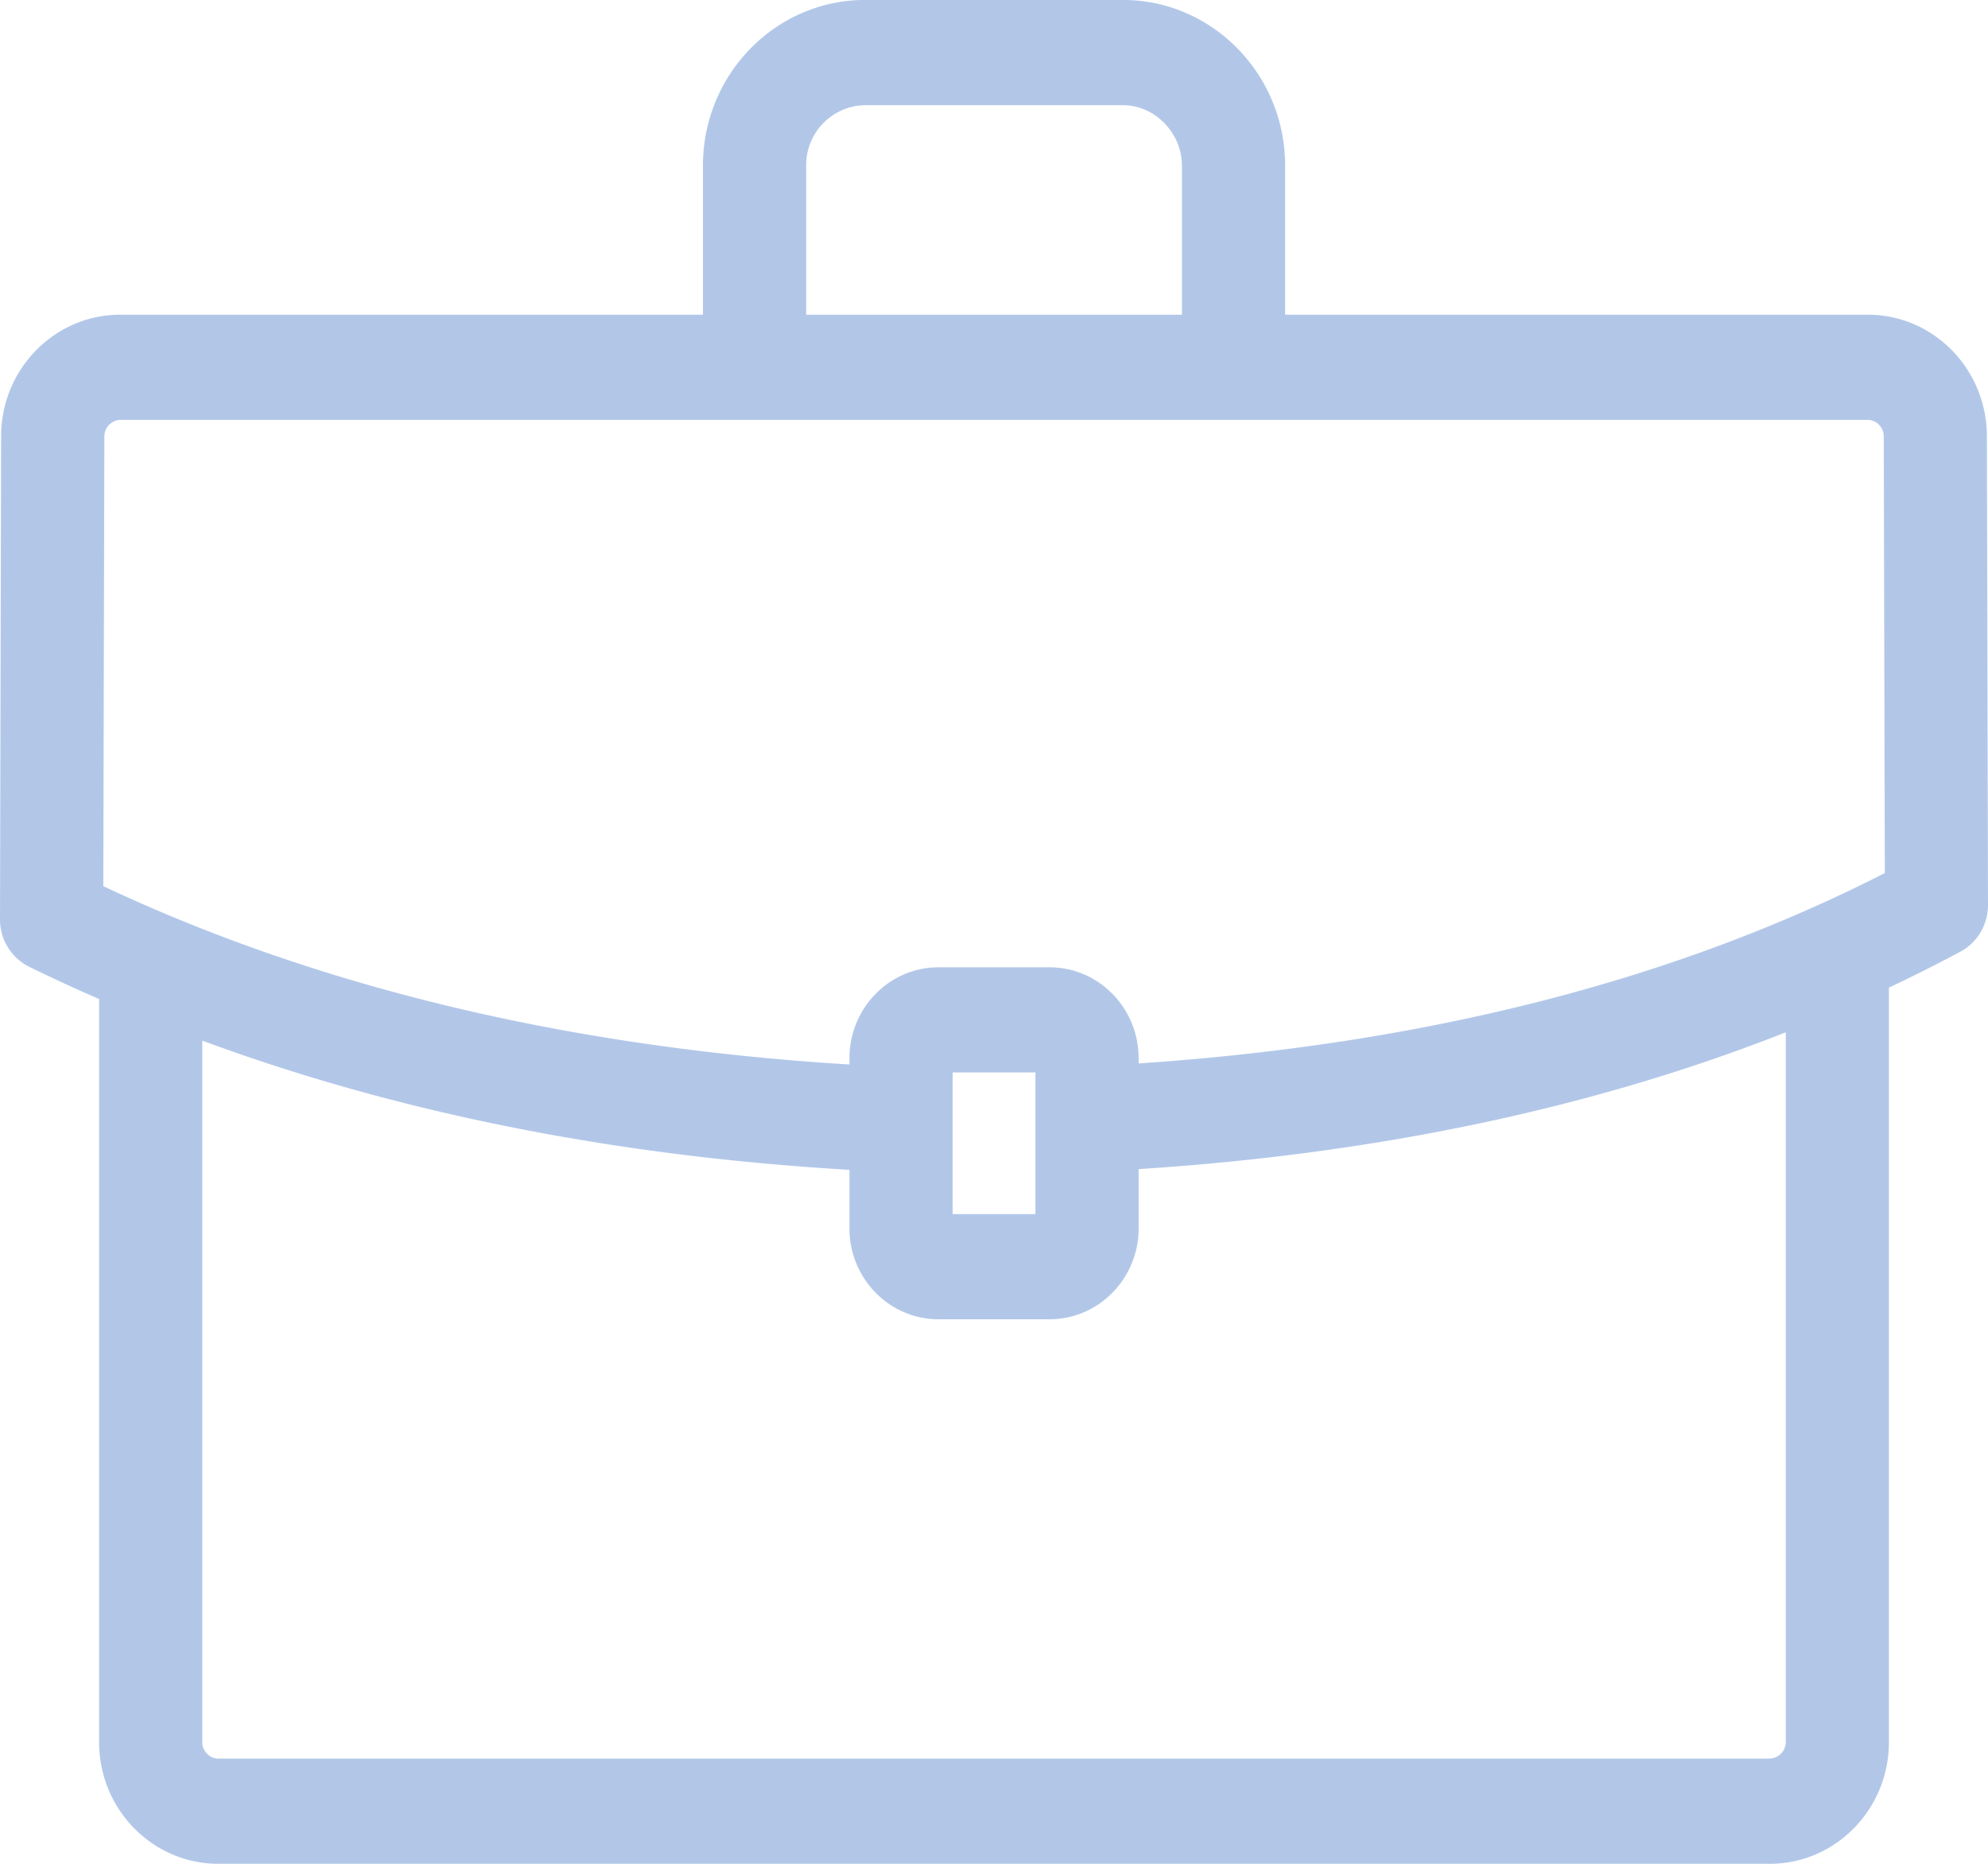 <svg xmlns="http://www.w3.org/2000/svg" width="32" height="30" viewBox="0 0 32 30">
    <path fill="#B2C7E8" fill-rule="nonzero" d="M32 14.567c0 .314-.17.603-.442.75a25.18 25.18 0 0 1-1.153.58v12.145c0 1.08-.86 1.958-1.918 1.958H3.513c-1.058 0-1.918-.879-1.918-1.958V16.08a25.98 25.98 0 0 1-1.128-.52.849.849 0 0 1-.467-.762L.018 7.02c0-1.077.86-1.955 1.92-1.955h9.377v-2.4c0-1.47 1.171-2.666 2.612-2.666h4.147c1.44 0 2.612 1.196 2.612 2.666v2.4h9.378c1.059 0 1.918.878 1.918 1.957L32 14.567zM19.025 2.666c0-.527-.437-.973-.95-.973h-4.148a.963.963 0 0 0-.95.973v2.4h6.048v-2.4zM3.255 28.042c0 .143.12.265.258.265h24.975a.27.27 0 0 0 .257-.265V16.616c-3.086 1.218-6.575 1.956-10.417 2.202v.955c0 .805-.642 1.462-1.433 1.462h-1.79c-.79 0-1.432-.657-1.432-1.462v-.943c-3.79-.223-7.28-.92-10.417-2.08v11.292zm13.412-8.5v-2.28h-1.333v2.28h1.333zm13.672-5.49l-.017-7.028a.266.266 0 0 0-.258-.266H1.938a.267.267 0 0 0-.258.266l-.017 7.24c3.465 1.631 7.5 2.595 12.01 2.87v-.1c0-.807.642-1.464 1.433-1.464h1.79c.79 0 1.432.657 1.432 1.463v.084c4.594-.307 8.63-1.335 12.01-3.064z"/>
</svg>
